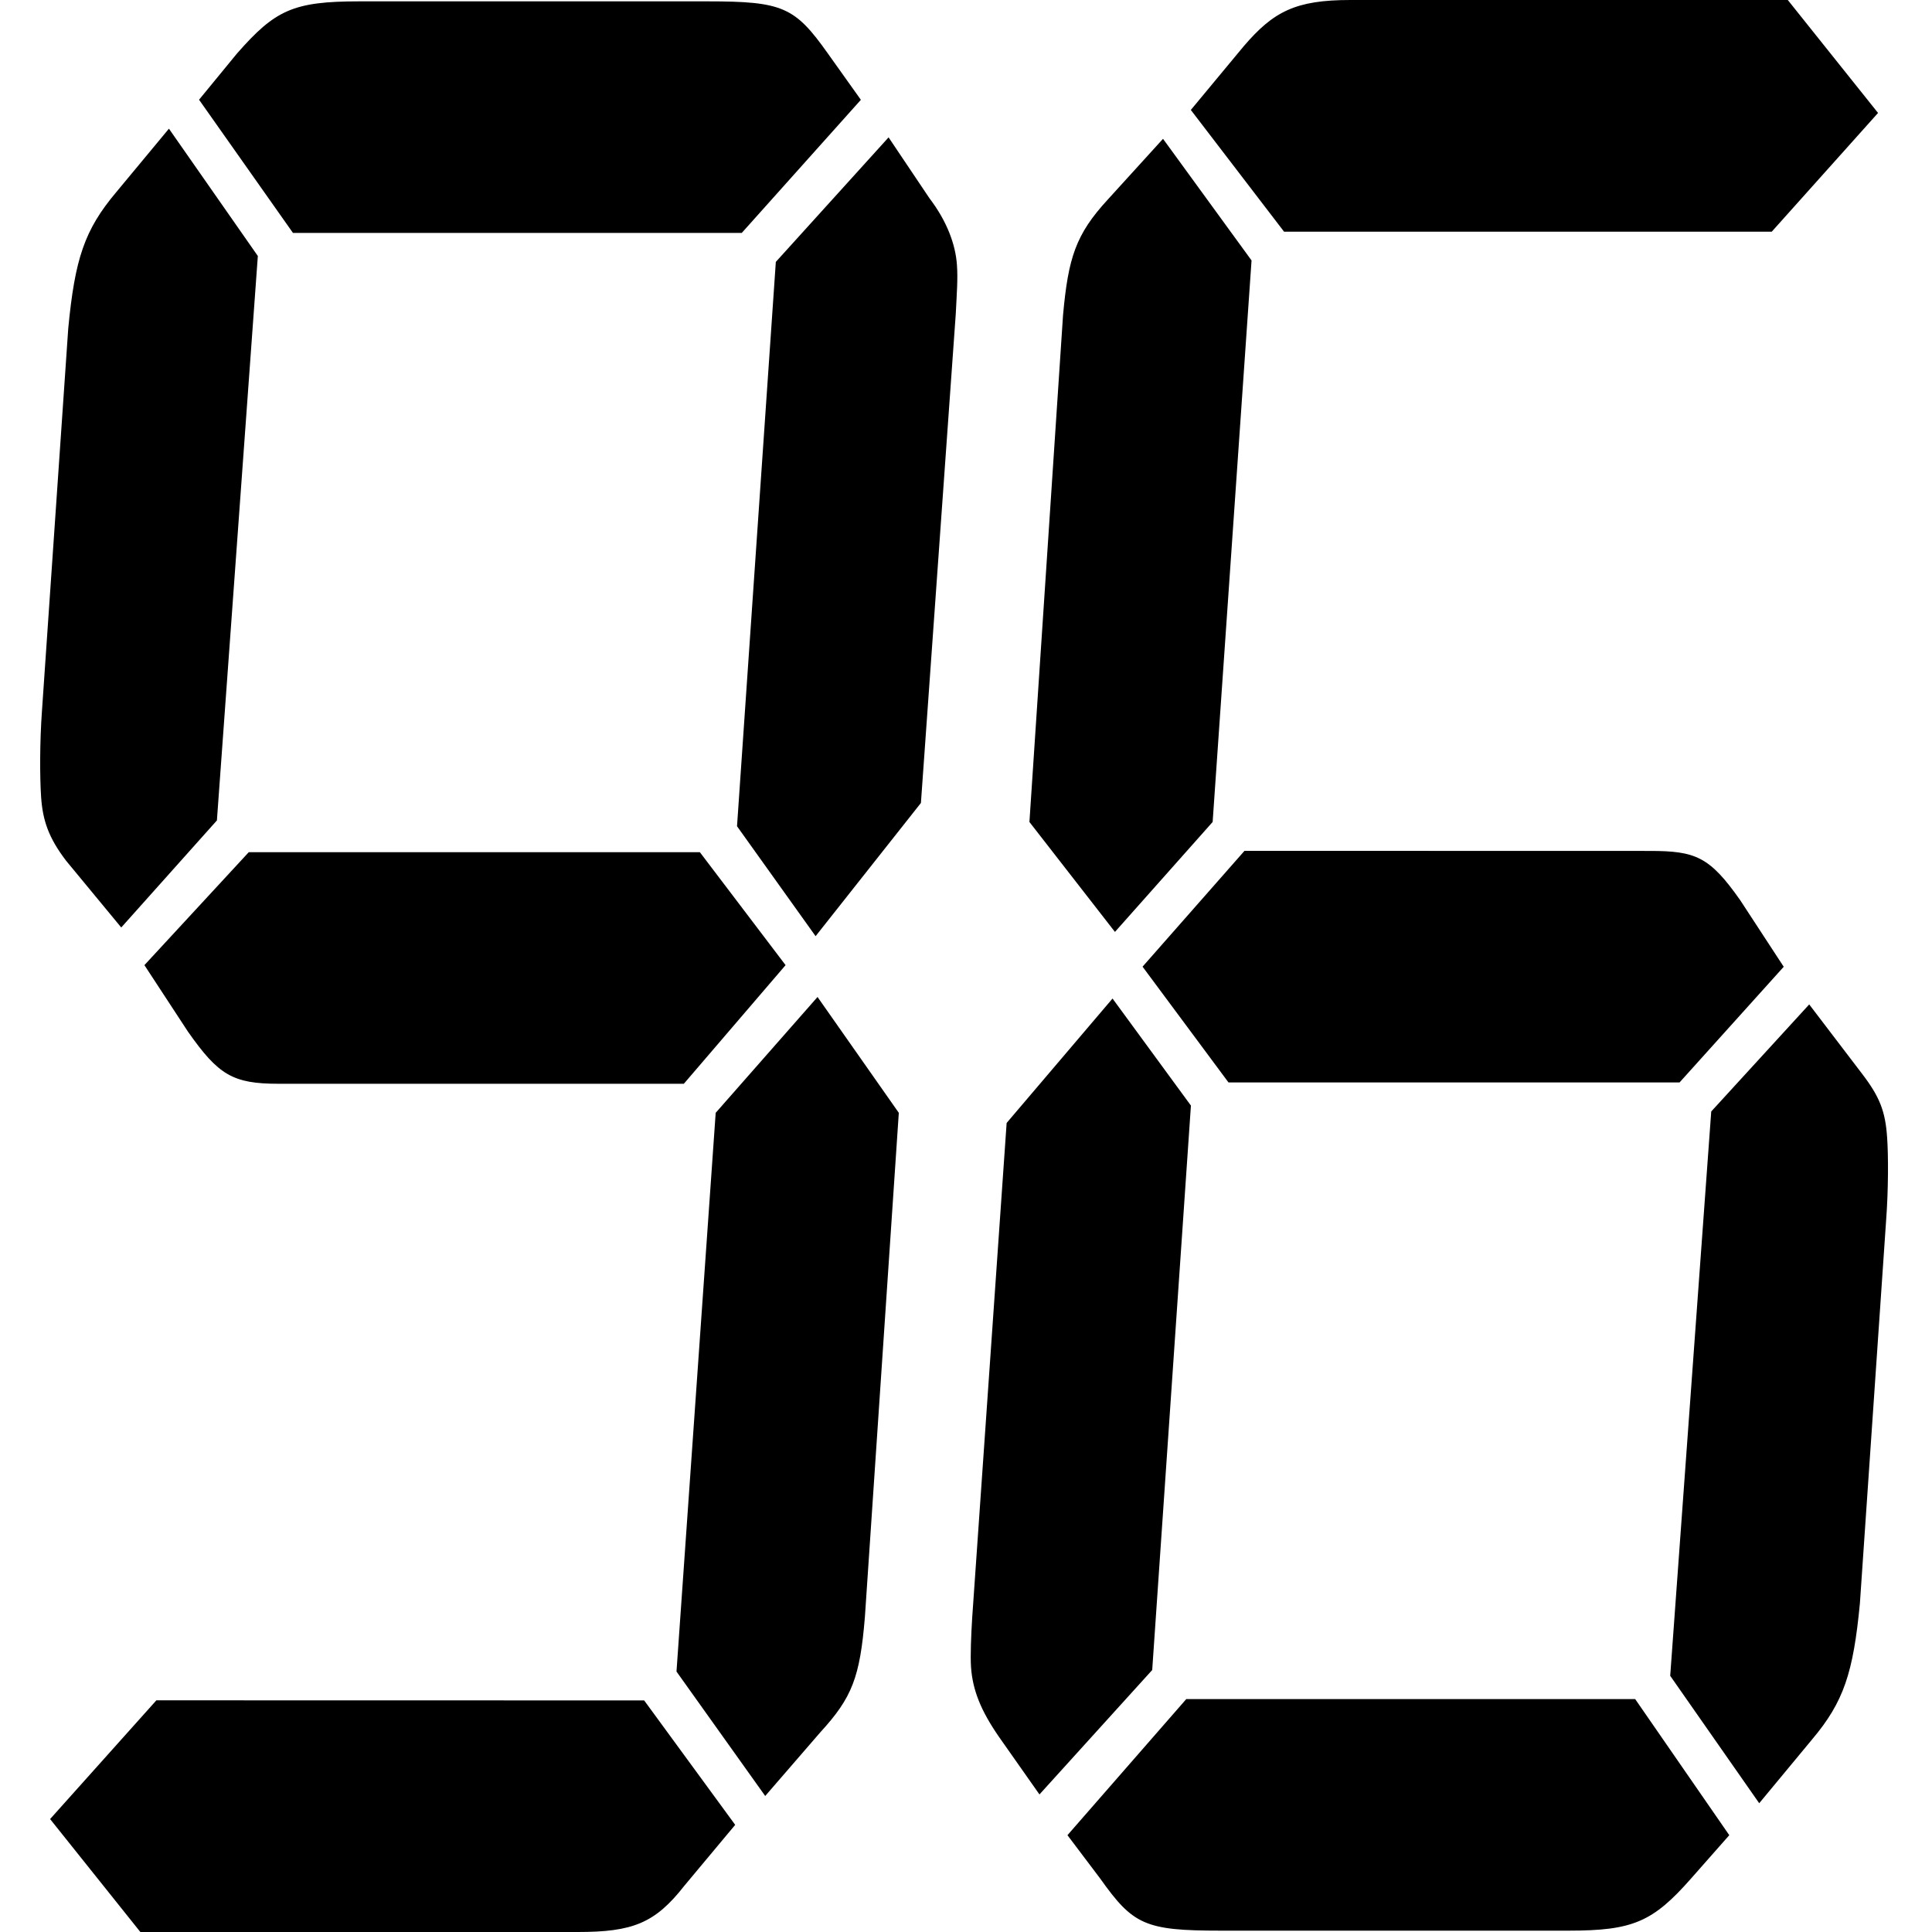 <?xml version="1.0" standalone="no"?><!DOCTYPE svg PUBLIC "-//W3C//DTD SVG 1.1//EN" "http://www.w3.org/Graphics/SVG/1.1/DTD/svg11.dtd"><svg t="1635132397294" class="icon" viewBox="0 0 1024 1024" version="1.1" xmlns="http://www.w3.org/2000/svg" p-id="15134" xmlns:xlink="http://www.w3.org/1999/xlink" width="16" height="16"><defs><style type="text/css"></style></defs><path d="M610.696 885.14l-59.76 65.951-21.591-30.699c-9.465-13.763-13.814-24.508-14.684-36.787-0.409-6.14 0.051-16.884 0.614-26.094l18.266-262.319 56.127-65.951 41.545 56.741-20.517 299.157z m32.029-449.477l-51.778 58.276-45.331-58.276 17.805-268.458c2.763-30.699 6.754-42.978 23.689-61.397l29.317-32.233 46.918 64.467-20.619 297.622z m223.946 464.878l49.885 72.142-20.261 22.973c-20.261 23.024-30.852 27.629-64.876 27.629h-184.498c-40.062 0-46.355-3.07-63.802-27.629l-17.345-22.973 62.983-72.142h237.913z m7.726-449.529c24.303 0 31.722 3.019 47.941 26.094l23.075 35.303-55.206 61.295h-239.09l-45.536-61.346 54.029-61.397 214.787 0.051z m-193.861-328.269l-49.373-64.467 27.987-33.717c15.759-18.419 27.424-24.559 56.588-24.559h231.825l47.839 59.862L939.067 122.794h-258.533z m226.453 466.362l51.932-56.741 28.038 36.787c9.363 12.228 12.331 19.954 13.252 33.717 0.665 9.21 0.716 27.629-0.563 44.462l-13.865 202.508c-3.53 36.838-8.544 52.187-25.377 72.142l-27.987 33.768-47.173-67.537 21.745-299.106zM114.966 434.844l-50.704 56.741-29.164-35.303c-9.363-12.228-12.433-21.438-13.303-33.717-0.716-10.693-0.767-29.164 0.46-45.997L36.173 174.061c3.53-36.787 8.544-52.136 25.377-72.142l27.987-33.717 47.122 67.486-21.694 299.157z m226.453 466.413l48.248 65.951-26.912 32.233c-15.605 19.954-27.424 24.559-56.588 24.559h-231.774l-47.839-59.862 56.332-62.932 258.533 0.051z m-193.759-326.837c-24.303 0-31.875-4.605-48.043-27.629l-23.075-35.252 55.308-59.862h239.09l45.434 59.862-53.927 62.881H147.66z m7.623-450.961l-49.783-70.607 20.159-24.559C145.869 5.321 155.283 0.716 190.484 0.716h184.498c40.01 0 46.355 3.019 63.802 27.629l17.498 24.559-63.137 70.555H155.283z m224.048 466.362l53.978-61.397 43.08 61.397-17.959 266.975c-2.609 32.182-6.754 42.927-23.638 61.346l-29.215 33.768-47.02-65.951 20.773-296.138z m31.875-451.012l59.76-66.002 21.642 32.233c9.363 12.279 13.814 24.559 14.582 35.252 0.563 7.726-0.102 15.349-0.614 26.094l-18.47 259.198-55.82 70.607-41.648-58.276 20.568-299.106z" p-id="15135"></path></svg>